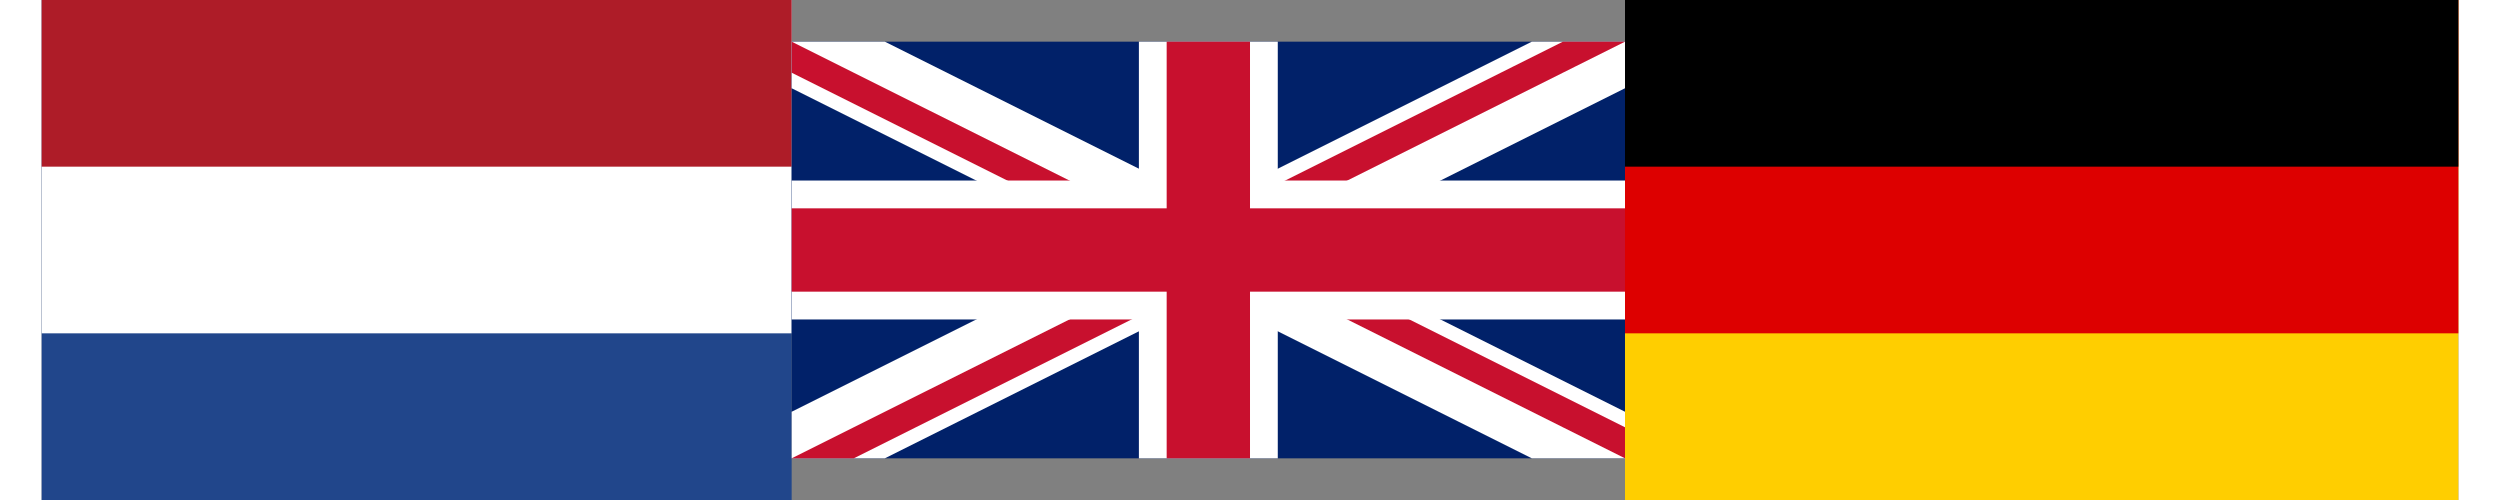 <svg width="100" height="20" viewBox="0 0 29 6" xmlns="http://www.w3.org/2000/svg">
    <rect x="0" y="0" width="29" height="6" fill="#808080" stroke="none"/>
    <svg width="10" height="6">
        <rect fill="#21468B" width="9" height="6"/>
        <rect fill="#FFF" width="9" height="4"/>
        <rect fill="#AE1C28" width="9" height="2"/>
    </svg>
    <svg width="10" height="6" viewBox="0 0 60 30" x="9">
        <clipPath id="s">
            <path d="M0,0 v30 h60 v-30 z"/>
        </clipPath>
        <clipPath id="t">
            <path d="M30,15 h30 v15 z v15 h-30 z h-30 v-15 z v-15 h30 z"/>
        </clipPath>
        <g clip-path="url(#s)">
            <path d="M0,0 v30 h60 v-30 z" fill="#012169"/>
            <path d="M0,0 L60,30 M60,0 L0,30" stroke="#fff" stroke-width="6"/>
            <path d="M0,0 L60,30 M60,0 L0,30" clip-path="url(#t)" stroke="#C8102E" stroke-width="4"/>
            <path d="M30,0 v30 M0,15 h60" stroke="#fff" stroke-width="10"/>
            <path d="M30,0 v30 M0,15 h60" stroke="#C8102E" stroke-width="6"/>
        </g>
    </svg>
    <svg width="10" height="6" x="19">
        <rect fill="#FFCE00" width="10" height="6"/>
        <rect fill="#D00" width="10" height="4"/>
        <rect fill="#000" width="10" height="2"/>
    </svg>
</svg>